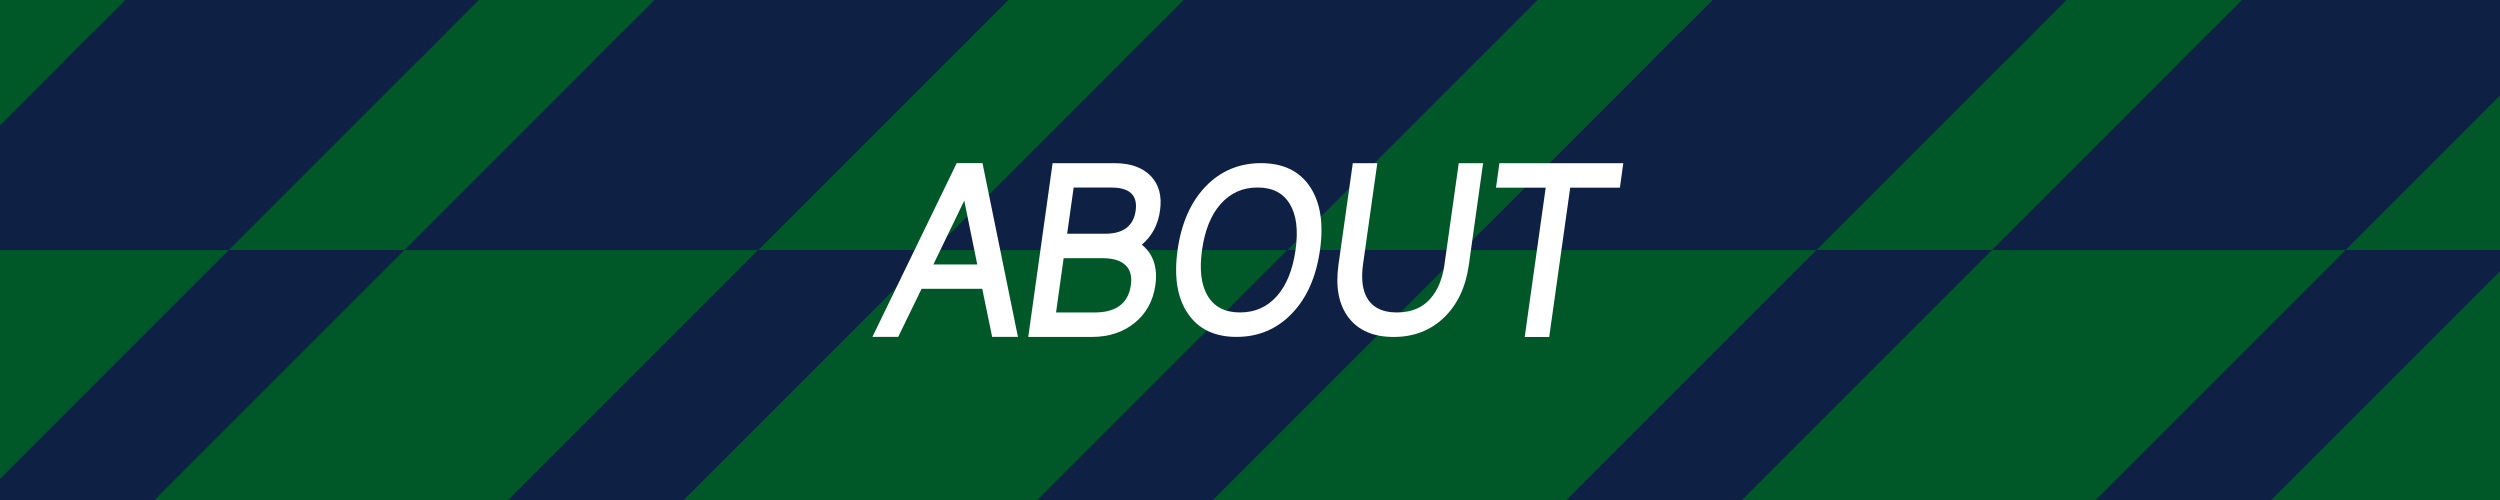 <?xml version="1.0" encoding="UTF-8" standalone="no"?>
<!-- Created with Inkscape (http://www.inkscape.org/) -->

<svg
   width="50mm"
   height="10mm"
   viewBox="0 0 50 10"
   version="1.1"
   id="svg5"
   inkscape:version="1.1 (c4e8f9e, 2021-05-24)"
   sodipodi:docname="ca about.svg"
   xmlns:inkscape="http://www.inkscape.org/namespaces/inkscape"
   xmlns:sodipodi="http://sodipodi.sourceforge.net/DTD/sodipodi-0.dtd"
   xmlns="http://www.w3.org/2000/svg"
   xmlns:svg="http://www.w3.org/2000/svg">
  <rect x="0" y="0" width="50" height="10" fill="#808080" stroke="none"/>
  <sodipodi:namedview
     id="namedview7"
     pagecolor="#ffffff"
     bordercolor="#666666"
     borderopacity="1.0"
     inkscape:pageshadow="2"
     inkscape:pageopacity="0.0"
     inkscape:pagecheckerboard="0"
     inkscape:document-units="mm"
     showgrid="false"
     inkscape:snap-bbox="true"
     inkscape:bbox-paths="true"
     inkscape:snap-bbox-edge-midpoints="true"
     inkscape:snap-bbox-midpoints="true"
     inkscape:bbox-nodes="true"
     inkscape:object-paths="true"
     inkscape:snap-intersection-paths="true"
     inkscape:snap-smooth-nodes="true"
     inkscape:snap-midpoints="true"
     inkscape:snap-object-midpoints="true"
     inkscape:snap-text-baseline="true"
     inkscape:snap-page="true"
     inkscape:snap-center="true"
     inkscape:zoom="1.5408342"
     inkscape:cx="102.86636"
     inkscape:cy="-36.992948"
     inkscape:window-width="1293"
     inkscape:window-height="791"
     inkscape:window-x="0"
     inkscape:window-y="25"
     inkscape:window-maximized="0"
     inkscape:current-layer="layer1"
     inkscape:snap-nodes="true" />
  <defs
     id="defs2">
    <clipPath
       clipPathUnits="userSpaceOnUse"
       id="clipPath31933">
      <rect
         style="opacity:0.99;fill:#00b050;fill-opacity:1;stroke:none;stroke-width:0.107;stroke-linecap:round;stroke-linejoin:round;stroke-miterlimit:4;stroke-dasharray:none;stroke-opacity:0.992"
         id="rect31935"
         width="50"
         height="20"
         x="-18.675"
         y="-0.34"
         ry="0" />
    </clipPath>
    <clipPath
       clipPathUnits="userSpaceOnUse"
       id="clipPath31937">
      <rect
         style="opacity:0.99;fill:#00b050;fill-opacity:1;stroke:none;stroke-width:0.107;stroke-linecap:round;stroke-linejoin:round;stroke-miterlimit:4;stroke-dasharray:none;stroke-opacity:0.992"
         id="rect31939"
         width="50"
         height="20"
         x="-18.675"
         y="-0.34"
         ry="0" />
    </clipPath>
    <clipPath
       clipPathUnits="userSpaceOnUse"
       id="clipPath31941">
      <rect
         style="opacity:0.99;fill:#00b050;fill-opacity:1;stroke:none;stroke-width:0.107;stroke-linecap:round;stroke-linejoin:round;stroke-miterlimit:4;stroke-dasharray:none;stroke-opacity:0.992"
         id="rect31943"
         width="50"
         height="20"
         x="-18.675"
         y="-0.34"
         ry="0" />
    </clipPath>
    <clipPath
       clipPathUnits="userSpaceOnUse"
       id="clipPath31945">
      <rect
         style="opacity:0.99;fill:#00b050;fill-opacity:1;stroke:none;stroke-width:0.107;stroke-linecap:round;stroke-linejoin:round;stroke-miterlimit:4;stroke-dasharray:none;stroke-opacity:0.992"
         id="rect31947"
         width="50"
         height="20"
         x="-18.675"
         y="-0.34"
         ry="0" />
    </clipPath>
    <clipPath
       clipPathUnits="userSpaceOnUse"
       id="clipPath31949">
      <rect
         style="opacity:0.99;fill:#00b050;fill-opacity:1;stroke:none;stroke-width:0.107;stroke-linecap:round;stroke-linejoin:round;stroke-miterlimit:4;stroke-dasharray:none;stroke-opacity:0.992"
         id="rect31951"
         width="50"
         height="20"
         x="-18.675"
         y="-0.34"
         ry="0" />
    </clipPath>
    <clipPath
       clipPathUnits="userSpaceOnUse"
       id="clipPath31953">
      <rect
         style="opacity:0.99;fill:#00b050;fill-opacity:1;stroke:none;stroke-width:0.107;stroke-linecap:round;stroke-linejoin:round;stroke-miterlimit:4;stroke-dasharray:none;stroke-opacity:0.992"
         id="rect31955"
         width="50"
         height="20"
         x="-18.675"
         y="-0.34"
         ry="0" />
    </clipPath>
    <clipPath
       clipPathUnits="userSpaceOnUse"
       id="clipPath31957">
      <rect
         style="opacity:0.99;fill:#00b050;fill-opacity:1;stroke:none;stroke-width:0.107;stroke-linecap:round;stroke-linejoin:round;stroke-miterlimit:4;stroke-dasharray:none;stroke-opacity:0.992"
         id="rect31959"
         width="50"
         height="20"
         x="-18.675"
         y="-0.34"
         ry="0" />
    </clipPath>
    <clipPath
       clipPathUnits="userSpaceOnUse"
       id="clipPath31961">
      <rect
         style="opacity:0.99;fill:#00b050;fill-opacity:1;stroke:none;stroke-width:0.107;stroke-linecap:round;stroke-linejoin:round;stroke-miterlimit:4;stroke-dasharray:none;stroke-opacity:0.992"
         id="rect31963"
         width="50"
         height="20"
         x="-18.675"
         y="-0.34"
         ry="0" />
    </clipPath>
    <clipPath
       clipPathUnits="userSpaceOnUse"
       id="clipPath35740">
      <rect
         style="opacity:0.99;fill:#00b050;fill-opacity:1;stroke:none;stroke-width:0.053;stroke-linecap:round;stroke-linejoin:round;stroke-miterlimit:4;stroke-dasharray:none;stroke-opacity:0.992"
         id="rect35742"
         width="50"
         height="5"
         x="8.409"
         y="40.327"
         ry="0" />
    </clipPath>
    <clipPath
       clipPathUnits="userSpaceOnUse"
       id="clipPath35740-9">
      <rect
         style="opacity:0.99;fill:#00b050;fill-opacity:1;stroke:none;stroke-width:0.053;stroke-linecap:round;stroke-linejoin:round;stroke-miterlimit:4;stroke-dasharray:none;stroke-opacity:0.992"
         id="rect35742-7"
         width="50"
         height="5"
         x="8.409"
         y="40.327"
         ry="0" />
    </clipPath>
    <clipPath
       clipPathUnits="userSpaceOnUse"
       id="clipPath35740-9-9">
      <rect
         style="opacity:0.99;fill:#00b050;fill-opacity:1;stroke:none;stroke-width:0.053;stroke-linecap:round;stroke-linejoin:round;stroke-miterlimit:4;stroke-dasharray:none;stroke-opacity:0.992"
         id="rect35742-7-9"
         width="50"
         height="5"
         x="8.409"
         y="40.327"
         ry="0" />
    </clipPath>
    <clipPath
       clipPathUnits="userSpaceOnUse"
       id="clipPath35740-9-91">
      <rect
         style="opacity:0.99;fill:#00b050;fill-opacity:1;stroke:none;stroke-width:0.053;stroke-linecap:round;stroke-linejoin:round;stroke-miterlimit:4;stroke-dasharray:none;stroke-opacity:0.992"
         id="rect35742-7-5"
         width="50"
         height="5"
         x="8.409"
         y="40.327"
         ry="0" />
    </clipPath>
    <clipPath
       clipPathUnits="userSpaceOnUse"
       id="clipPath35740-9-9-9">
      <rect
         style="opacity:0.99;fill:#00b050;fill-opacity:1;stroke:none;stroke-width:0.053;stroke-linecap:round;stroke-linejoin:round;stroke-miterlimit:4;stroke-dasharray:none;stroke-opacity:0.992"
         id="rect35742-7-9-8"
         width="50"
         height="5"
         x="8.409"
         y="40.327"
         ry="0" />
    </clipPath>
    <clipPath
       clipPathUnits="userSpaceOnUse"
       id="clipPath35740-9-98">
      <rect
         style="opacity:0.99;fill:#00b050;fill-opacity:1;stroke:none;stroke-width:0.053;stroke-linecap:round;stroke-linejoin:round;stroke-miterlimit:4;stroke-dasharray:none;stroke-opacity:0.992"
         id="rect35742-7-3"
         width="50"
         height="5"
         x="8.409"
         y="40.327"
         ry="0" />
    </clipPath>
    <clipPath
       clipPathUnits="userSpaceOnUse"
       id="clipPath35740-9-9-7">
      <rect
         style="opacity:0.99;fill:#00b050;fill-opacity:1;stroke:none;stroke-width:0.053;stroke-linecap:round;stroke-linejoin:round;stroke-miterlimit:4;stroke-dasharray:none;stroke-opacity:0.992"
         id="rect35742-7-9-1"
         width="50"
         height="5"
         x="8.409"
         y="40.327"
         ry="0" />
    </clipPath>
    <clipPath
       clipPathUnits="userSpaceOnUse"
       id="clipPath35740-9-91-2">
      <rect
         style="opacity:0.99;fill:#00b050;fill-opacity:1;stroke:none;stroke-width:0.053;stroke-linecap:round;stroke-linejoin:round;stroke-miterlimit:4;stroke-dasharray:none;stroke-opacity:0.992"
         id="rect35742-7-5-6"
         width="50"
         height="5"
         x="8.409"
         y="40.327"
         ry="0" />
    </clipPath>
    <clipPath
       clipPathUnits="userSpaceOnUse"
       id="clipPath35740-9-9-9-1">
      <rect
         style="opacity:0.99;fill:#00b050;fill-opacity:1;stroke:none;stroke-width:0.053;stroke-linecap:round;stroke-linejoin:round;stroke-miterlimit:4;stroke-dasharray:none;stroke-opacity:0.992"
         id="rect35742-7-9-8-7"
         width="50"
         height="5"
         x="8.409"
         y="40.327"
         ry="0" />
    </clipPath>
    <clipPath
       clipPathUnits="userSpaceOnUse"
       id="clipPath35740-6">
      <rect
         style="opacity:0.99;fill:#00b050;fill-opacity:1;stroke:none;stroke-width:0.053;stroke-linecap:round;stroke-linejoin:round;stroke-miterlimit:4;stroke-dasharray:none;stroke-opacity:0.992"
         id="rect35742-5"
         width="50"
         height="5"
         x="8.409"
         y="40.327"
         ry="0" />
    </clipPath>
    <clipPath
       clipPathUnits="userSpaceOnUse"
       id="clipPath35740-9-98-7">
      <rect
         style="opacity:0.99;fill:#00b050;fill-opacity:1;stroke:none;stroke-width:0.053;stroke-linecap:round;stroke-linejoin:round;stroke-miterlimit:4;stroke-dasharray:none;stroke-opacity:0.992"
         id="rect35742-7-3-1"
         width="50"
         height="5"
         x="8.409"
         y="40.327"
         ry="0" />
    </clipPath>
    <clipPath
       clipPathUnits="userSpaceOnUse"
       id="clipPath35740-9-9-7-6">
      <rect
         style="opacity:0.99;fill:#00b050;fill-opacity:1;stroke:none;stroke-width:0.053;stroke-linecap:round;stroke-linejoin:round;stroke-miterlimit:4;stroke-dasharray:none;stroke-opacity:0.992"
         id="rect35742-7-9-1-0"
         width="50"
         height="5"
         x="8.409"
         y="40.327"
         ry="0" />
    </clipPath>
    <clipPath
       clipPathUnits="userSpaceOnUse"
       id="clipPath35740-9-91-2-9">
      <rect
         style="opacity:0.99;fill:#00b050;fill-opacity:1;stroke:none;stroke-width:0.053;stroke-linecap:round;stroke-linejoin:round;stroke-miterlimit:4;stroke-dasharray:none;stroke-opacity:0.992"
         id="rect35742-7-5-6-2"
         width="50"
         height="5"
         x="8.409"
         y="40.327"
         ry="0" />
    </clipPath>
    <clipPath
       clipPathUnits="userSpaceOnUse"
       id="clipPath35740-9-9-9-1-9">
      <rect
         style="opacity:0.99;fill:#00b050;fill-opacity:1;stroke:none;stroke-width:0.053;stroke-linecap:round;stroke-linejoin:round;stroke-miterlimit:4;stroke-dasharray:none;stroke-opacity:0.992"
         id="rect35742-7-9-8-7-6"
         width="50"
         height="5"
         x="8.409"
         y="40.327"
         ry="0" />
    </clipPath>
    <clipPath
       clipPathUnits="userSpaceOnUse"
       id="clipPath35740-6-0">
      <rect
         style="opacity:0.99;fill:#00b050;fill-opacity:1;stroke:none;stroke-width:0.053;stroke-linecap:round;stroke-linejoin:round;stroke-miterlimit:4;stroke-dasharray:none;stroke-opacity:0.992"
         id="rect35742-5-2"
         width="50"
         height="5"
         x="8.409"
         y="40.327"
         ry="0" />
    </clipPath>
    <clipPath
       clipPathUnits="userSpaceOnUse"
       id="clipPath35740-9-8">
      <rect
         style="opacity:0.99;fill:#00b050;fill-opacity:1;stroke:none;stroke-width:0.053;stroke-linecap:round;stroke-linejoin:round;stroke-miterlimit:4;stroke-dasharray:none;stroke-opacity:0.992"
         id="rect35742-7-4"
         width="50"
         height="5"
         x="8.409"
         y="40.327"
         ry="0" />
    </clipPath>
    <clipPath
       clipPathUnits="userSpaceOnUse"
       id="clipPath35740-9-9-4">
      <rect
         style="opacity:0.99;fill:#00b050;fill-opacity:1;stroke:none;stroke-width:0.053;stroke-linecap:round;stroke-linejoin:round;stroke-miterlimit:4;stroke-dasharray:none;stroke-opacity:0.992"
         id="rect35742-7-9-80"
         width="50"
         height="5"
         x="8.409"
         y="40.327"
         ry="0" />
    </clipPath>
    <clipPath
       clipPathUnits="userSpaceOnUse"
       id="clipPath35740-9-91-1">
      <rect
         style="opacity:0.99;fill:#00b050;fill-opacity:1;stroke:none;stroke-width:0.053;stroke-linecap:round;stroke-linejoin:round;stroke-miterlimit:4;stroke-dasharray:none;stroke-opacity:0.992"
         id="rect35742-7-5-5"
         width="50"
         height="5"
         x="8.409"
         y="40.327"
         ry="0" />
    </clipPath>
    <clipPath
       clipPathUnits="userSpaceOnUse"
       id="clipPath35740-9-9-9-11">
      <rect
         style="opacity:0.99;fill:#00b050;fill-opacity:1;stroke:none;stroke-width:0.053;stroke-linecap:round;stroke-linejoin:round;stroke-miterlimit:4;stroke-dasharray:none;stroke-opacity:0.992"
         id="rect35742-7-9-8-1"
         width="50"
         height="5"
         x="8.409"
         y="40.327"
         ry="0" />
    </clipPath>
    <clipPath
       clipPathUnits="userSpaceOnUse"
       id="clipPath35740-5">
      <rect
         style="opacity:0.99;fill:#00b050;fill-opacity:1;stroke:none;stroke-width:0.053;stroke-linecap:round;stroke-linejoin:round;stroke-miterlimit:4;stroke-dasharray:none;stroke-opacity:0.992"
         id="rect35742-1"
         width="50"
         height="5"
         x="8.409"
         y="40.327"
         ry="0" />
    </clipPath>
  </defs>
  <g
     inkscape:label="Layer 1"
     inkscape:groupmode="layer"
     id="layer1"
     transform="translate(3.988,-24.752)">
    <rect
       style="fill:#00b050;fill-opacity:1;stroke:none;stroke-width:0.053;stroke-linecap:square;stroke-linejoin:round;stroke-miterlimit:4;stroke-dasharray:none;stroke-opacity:1"
       id="rect35766-3-0"
       width="50"
       height="5"
       x="-3.988"
       y="24.752" />
    <path
       id="path31487-2-0-1-5-53-45"
       style="fill:none;stroke:#1d4289;stroke-width:5;stroke-linecap:square;stroke-linejoin:miter;stroke-miterlimit:4;stroke-dasharray:none;stroke-opacity:1"
       d="M -3.049,52.826 16.951,32.827 m 32.917,20 20,-20 M 39.284,52.827 l 20,-20 M 28.701,52.827 l 20,-20 M 18.117,52.827 l 20,-20 M 7.534,52.826 27.534,32.827"
       sodipodi:nodetypes="cccccccccccc"
       clip-path="url(#clipPath35740-9-98)"
       transform="translate(2.514,-14.902)" />
    <path
       id="path31487-2-0-1-5-53-4-1"
       style="fill:none;stroke:#1d4289;stroke-width:5;stroke-linecap:square;stroke-linejoin:miter;stroke-miterlimit:4;stroke-dasharray:none;stroke-opacity:1"
       d="M -3.049,52.826 16.951,32.827 m 32.917,20 20,-20 M 39.284,52.827 l 20,-20 M 28.701,52.827 l 20,-20 M 18.117,52.827 l 20,-20 M 7.534,52.826 27.534,32.827"
       sodipodi:nodetypes="cccccccccccc"
       clip-path="url(#clipPath35740-9-9-7)"
       transform="translate(-18.653,-14.902)" />
    <path
       id="path31487-2-0-1-5-53-3-2"
       style="fill:none;stroke:#1d4289;stroke-width:5;stroke-linecap:square;stroke-linejoin:miter;stroke-miterlimit:4;stroke-dasharray:none;stroke-opacity:1"
       d="M -3.049,52.826 16.951,32.827 m 32.917,20 20,-20 M 39.284,52.827 l 20,-20 M 28.701,52.827 l 20,-20 M 18.117,52.827 l 20,-20 M 7.534,52.826 27.534,32.827"
       sodipodi:nodetypes="cccccccccccc"
       clip-path="url(#clipPath35740-9-91-2)"
       transform="translate(6.974,-19.362)" />
    <path
       id="path31487-2-0-1-5-53-4-0-3"
       style="fill:none;stroke:#1d4289;stroke-width:5;stroke-linecap:square;stroke-linejoin:miter;stroke-miterlimit:4;stroke-dasharray:none;stroke-opacity:1"
       d="M -3.049,52.826 16.951,32.827 m 32.917,20 20,-20 M 39.284,52.827 l 20,-20 M 28.701,52.827 l 20,-20 M 18.117,52.827 l 20,-20 M 7.534,52.826 27.534,32.827"
       sodipodi:nodetypes="cccccccccccc"
       clip-path="url(#clipPath35740-9-9-9-1)"
       transform="translate(-14.193,-19.362)" />
    <rect
       style="fill:#1d4289;fill-opacity:1;stroke:none;stroke-width:0.053;stroke-linecap:square;stroke-linejoin:round;stroke-miterlimit:4;stroke-dasharray:none;stroke-opacity:1"
       id="rect35766-7"
       width="50"
       height="5"
       x="-3.988"
       y="29.752" />
    <path
       id="path31487-2-0-1-5-2"
       style="fill:none;stroke:#00b050;stroke-width:5;stroke-linecap:square;stroke-linejoin:miter;stroke-miterlimit:4;stroke-dasharray:none;stroke-opacity:1"
       d="M -3.049,52.826 16.951,32.827 m 32.917,20 20,-20 M 39.284,52.827 l 20,-20 M 28.701,52.827 l 20,-20 M 18.117,52.827 l 20,-20 M 7.534,52.826 27.534,32.827"
       sodipodi:nodetypes="cccccccccccc"
       clip-path="url(#clipPath35740-6)"
       transform="translate(-12.397,-10.574)" />
    <rect
       style="fill:#000000;fill-opacity:0.5;stroke:none;stroke-width:0.075;stroke-linecap:square;stroke-linejoin:round;stroke-miterlimit:4;stroke-dasharray:none;stroke-opacity:1"
       id="rect50670-4"
       width="50"
       height="10"
       x="-3.988"
       y="24.752" />
    <g
       aria-label="ABOUT"
       id="text46776-1"
       style="font-style:italic;font-weight:bold;font-size:4.939px;line-height:1.25;font-family:'Kayak Sans';-inkscape-font-specification:'Kayak Sans Bold Italic';text-align:center;text-anchor:middle;fill:#ffffff;stroke-width:0.265">
      <path
         d="m 15.662,28.013 v 0.002 h -0.516 v -0.002 0.002 l -1.686,3.475 h 0.516 l 0.468,-0.962 h 1.213 l 0.198,0.962 h 0.516 l -0.709,-3.475 z m -0.982,2.028 0.617,-1.276 0.26,1.276 z"
         id="path1302" />
      <path
         d="m 17.133,31.001 0.152,-1.085 h 0.779 q 0.27,0 0.415,0.104 0.193,0.135 0.15,0.439 -0.043,0.304 -0.273,0.441 -0.176,0.101 -0.446,0.101 z m 0.352,-2.498 h 0.755 q 0.55,0 0.485,0.463 -0.065,0.461 -0.615,0.461 h -0.755 z m 1.363,1.143 q 0.306,-0.258 0.364,-0.68 0.063,-0.434 -0.183,-0.692 -0.248,-0.258 -0.721,-0.258 h -1.244 l -0.487,3.475 h 1.266 q 0.514,0 0.861,-0.28 0.347,-0.282 0.415,-0.752 0.075,-0.531 -0.27,-0.813 z"
         id="path1304" />
      <path
         d="m 20.813,31.001 q -0.446,0 -0.644,-0.326 -0.2,-0.328 -0.116,-0.924 0.084,-0.596 0.374,-0.921 0.292,-0.328 0.736,-0.328 0.446,0 0.644,0.328 0.2,0.326 0.116,0.921 -0.084,0.596 -0.374,0.924 -0.292,0.326 -0.736,0.326 z m 0.42,-2.986 q -0.658,0 -1.107,0.465 -0.449,0.468 -0.562,1.271 -0.113,0.805 0.205,1.271 0.316,0.468 0.974,0.468 0.658,0 1.107,-0.468 0.449,-0.465 0.562,-1.271 0.113,-0.803 -0.205,-1.271 -0.316,-0.465 -0.974,-0.465 z"
         id="path1306" />
      <path
         d="m 24.9,30.051 q -0.022,0.159 -0.07,0.299 -0.06,0.178 -0.157,0.309 -0.251,0.342 -0.721,0.342 -0.468,0 -0.625,-0.342 -0.06,-0.13 -0.07,-0.309 -0.007,-0.14 0.014,-0.299 l 0.287,-2.035 h -0.49 l -0.287,2.035 q -0.092,0.666 0.203,1.054 0.297,0.386 0.9,0.386 0.603,0 1.006,-0.386 0.405,-0.388 0.499,-1.054 l 0.285,-2.035 h -0.487 z"
         id="path1308" />
      <path
         d="m 26,28.016 -0.068,0.49 h 0.994 l -0.42,2.986 h 0.49 l 0.42,-2.986 h 0.994 l 0.068,-0.49 z"
         id="path1310" />
    </g>
  </g>
</svg>
